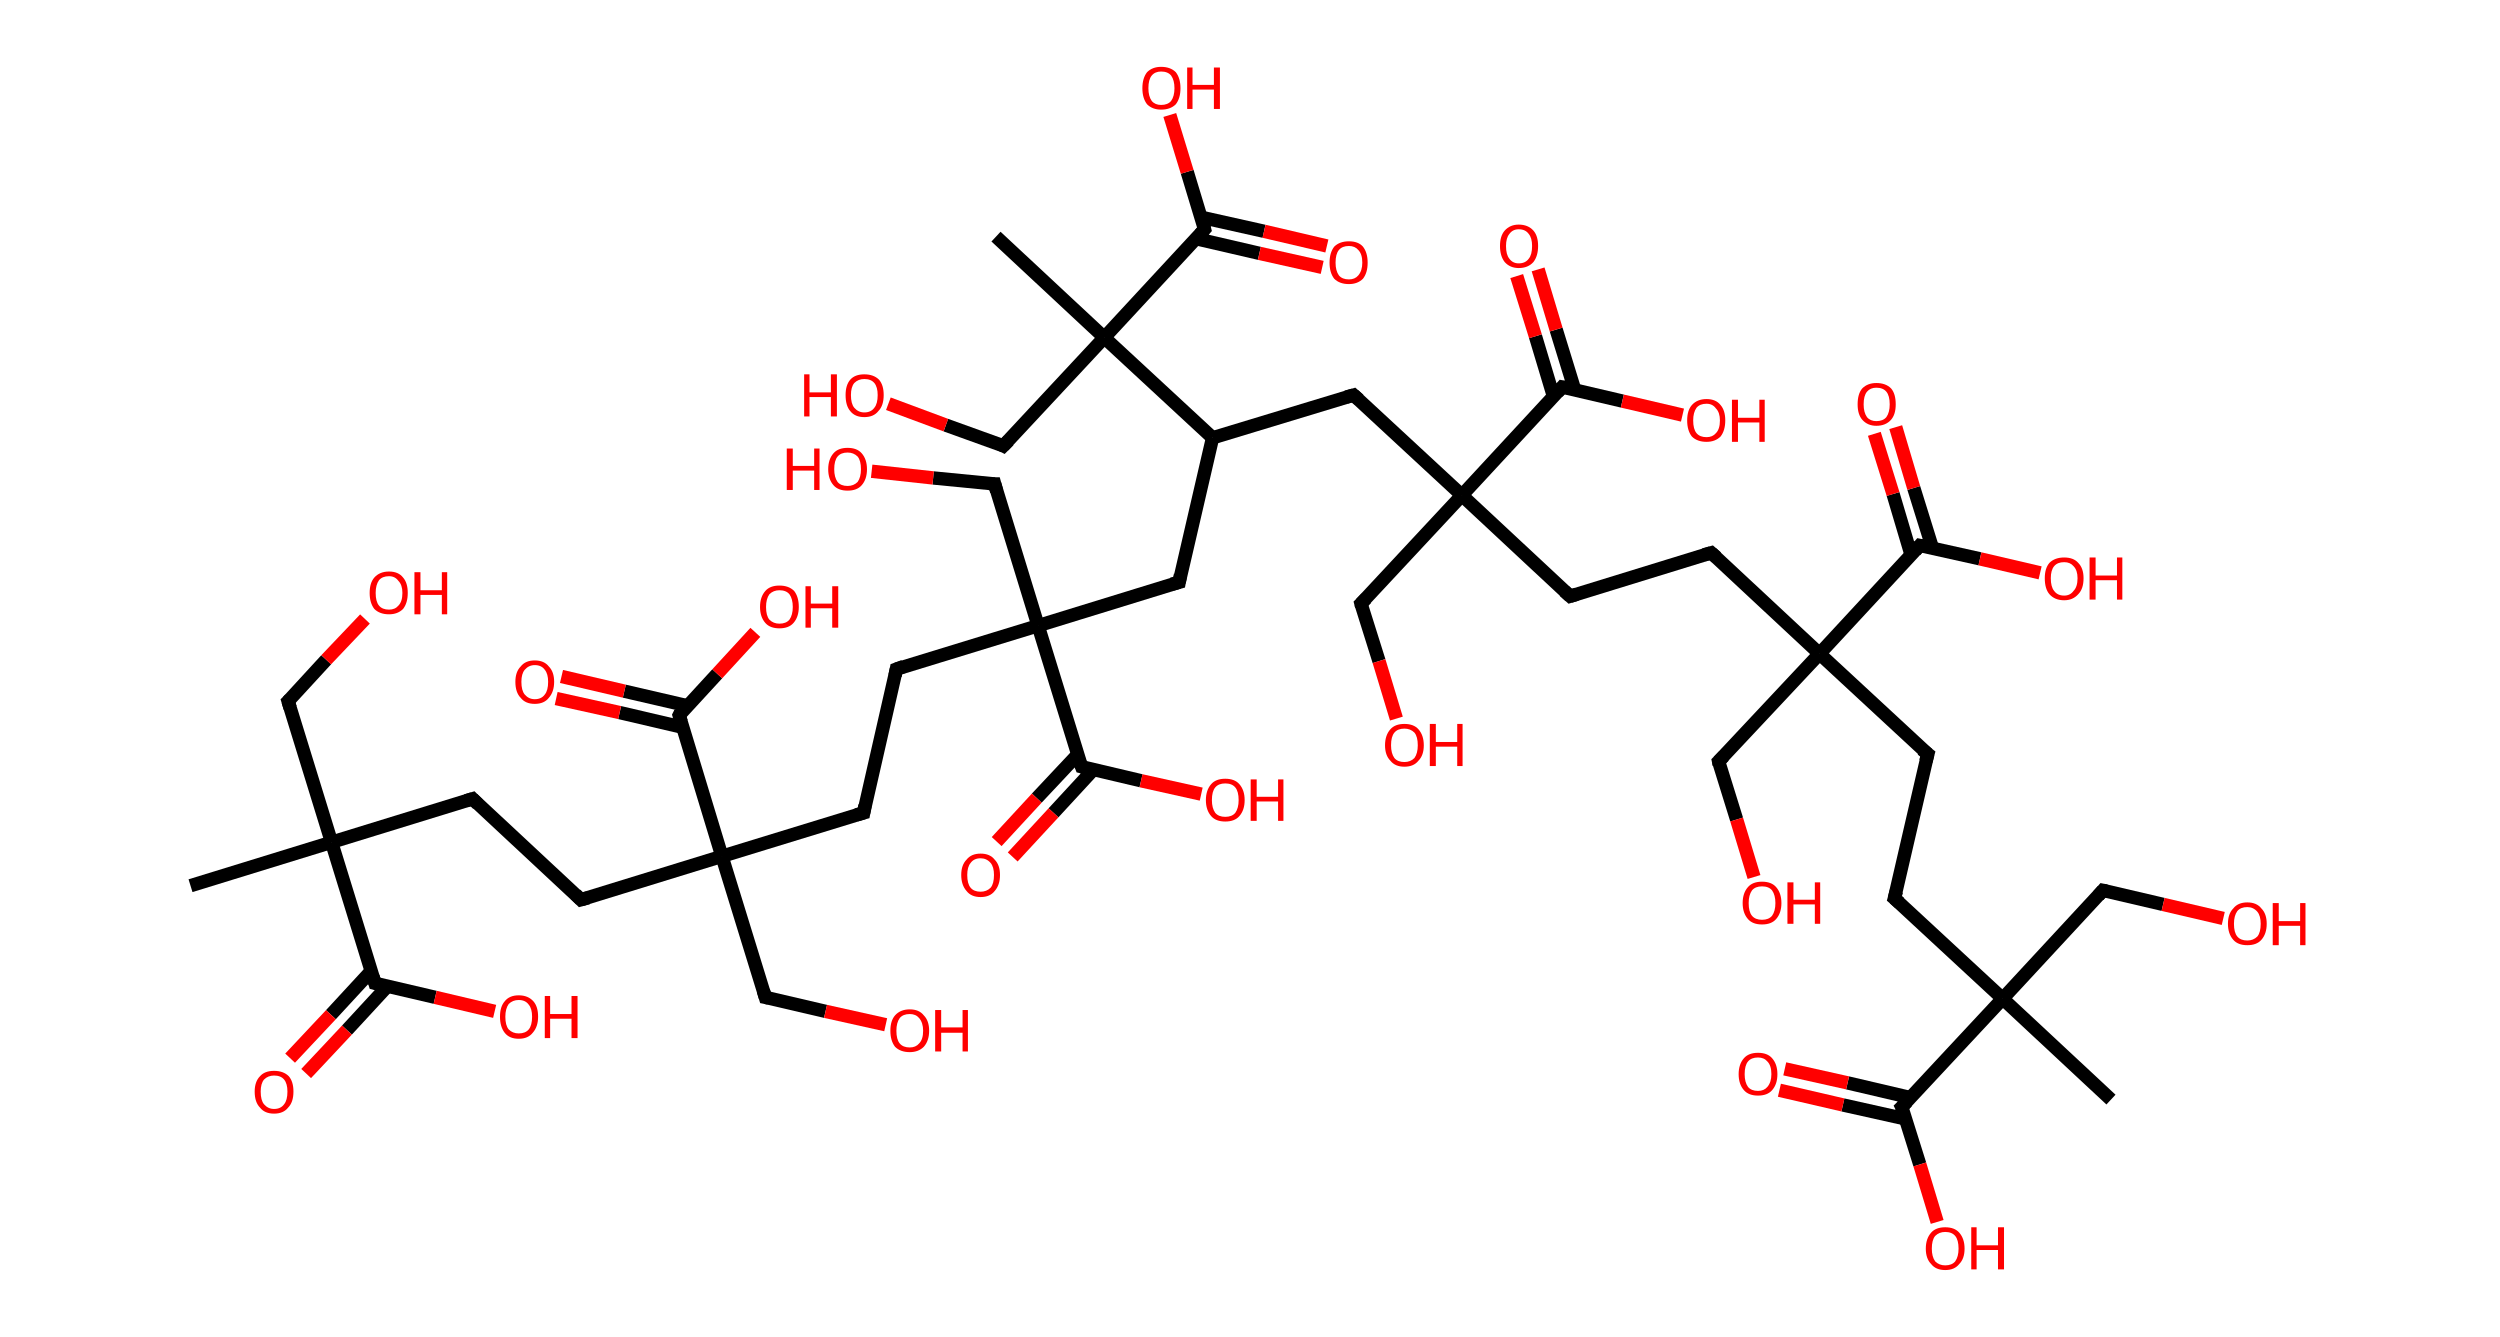 <?xml version='1.0' encoding='ASCII' standalone='yes'?>
<svg xmlns="http://www.w3.org/2000/svg" xmlns:rdkit="http://www.rdkit.org/xml" xmlns:xlink="http://www.w3.org/1999/xlink" version="1.1" baseProfile="full" xml:space="preserve" width="374px" height="200px" viewBox="0 0 374 200">
<!-- END OF HEADER -->
<rect style="opacity:1.0;fill:#FFFFFF;stroke:none" width="374.0" height="200.0" x="0.0" y="0.0"> </rect>
<path class="bond-0 atom-0 atom-1" d="M 28.5,132.5 L 49.6,126.0" style="fill:none;fill-rule:evenodd;stroke:#000000;stroke-width:2.0px;stroke-linecap:butt;stroke-linejoin:miter;stroke-opacity:1"/>
<path class="bond-1 atom-1 atom-2" d="M 49.6,126.0 L 43.1,104.9" style="fill:none;fill-rule:evenodd;stroke:#000000;stroke-width:2.0px;stroke-linecap:butt;stroke-linejoin:miter;stroke-opacity:1"/>
<path class="bond-2 atom-2 atom-3" d="M 43.1,104.9 L 48.8,98.7" style="fill:none;fill-rule:evenodd;stroke:#000000;stroke-width:2.0px;stroke-linecap:butt;stroke-linejoin:miter;stroke-opacity:1"/>
<path class="bond-2 atom-2 atom-3" d="M 48.8,98.7 L 54.6,92.6" style="fill:none;fill-rule:evenodd;stroke:#FF0000;stroke-width:2.0px;stroke-linecap:butt;stroke-linejoin:miter;stroke-opacity:1"/>
<path class="bond-3 atom-1 atom-4" d="M 49.6,126.0 L 70.7,119.5" style="fill:none;fill-rule:evenodd;stroke:#000000;stroke-width:2.0px;stroke-linecap:butt;stroke-linejoin:miter;stroke-opacity:1"/>
<path class="bond-4 atom-4 atom-5" d="M 70.7,119.5 L 86.9,134.6" style="fill:none;fill-rule:evenodd;stroke:#000000;stroke-width:2.0px;stroke-linecap:butt;stroke-linejoin:miter;stroke-opacity:1"/>
<path class="bond-5 atom-5 atom-6" d="M 86.9,134.6 L 108.0,128.1" style="fill:none;fill-rule:evenodd;stroke:#000000;stroke-width:2.0px;stroke-linecap:butt;stroke-linejoin:miter;stroke-opacity:1"/>
<path class="bond-6 atom-6 atom-7" d="M 108.0,128.1 L 114.5,149.2" style="fill:none;fill-rule:evenodd;stroke:#000000;stroke-width:2.0px;stroke-linecap:butt;stroke-linejoin:miter;stroke-opacity:1"/>
<path class="bond-7 atom-7 atom-8" d="M 114.5,149.2 L 123.5,151.3" style="fill:none;fill-rule:evenodd;stroke:#000000;stroke-width:2.0px;stroke-linecap:butt;stroke-linejoin:miter;stroke-opacity:1"/>
<path class="bond-7 atom-7 atom-8" d="M 123.5,151.3 L 132.5,153.3" style="fill:none;fill-rule:evenodd;stroke:#FF0000;stroke-width:2.0px;stroke-linecap:butt;stroke-linejoin:miter;stroke-opacity:1"/>
<path class="bond-8 atom-6 atom-9" d="M 108.0,128.1 L 129.2,121.6" style="fill:none;fill-rule:evenodd;stroke:#000000;stroke-width:2.0px;stroke-linecap:butt;stroke-linejoin:miter;stroke-opacity:1"/>
<path class="bond-9 atom-9 atom-10" d="M 129.2,121.6 L 134.1,100.1" style="fill:none;fill-rule:evenodd;stroke:#000000;stroke-width:2.0px;stroke-linecap:butt;stroke-linejoin:miter;stroke-opacity:1"/>
<path class="bond-10 atom-10 atom-11" d="M 134.1,100.1 L 155.3,93.6" style="fill:none;fill-rule:evenodd;stroke:#000000;stroke-width:2.0px;stroke-linecap:butt;stroke-linejoin:miter;stroke-opacity:1"/>
<path class="bond-11 atom-11 atom-12" d="M 155.3,93.6 L 148.8,72.4" style="fill:none;fill-rule:evenodd;stroke:#000000;stroke-width:2.0px;stroke-linecap:butt;stroke-linejoin:miter;stroke-opacity:1"/>
<path class="bond-12 atom-12 atom-13" d="M 148.8,72.4 L 139.6,71.5" style="fill:none;fill-rule:evenodd;stroke:#000000;stroke-width:2.0px;stroke-linecap:butt;stroke-linejoin:miter;stroke-opacity:1"/>
<path class="bond-12 atom-12 atom-13" d="M 139.6,71.5 L 130.4,70.5" style="fill:none;fill-rule:evenodd;stroke:#FF0000;stroke-width:2.0px;stroke-linecap:butt;stroke-linejoin:miter;stroke-opacity:1"/>
<path class="bond-13 atom-11 atom-14" d="M 155.3,93.6 L 176.4,87.1" style="fill:none;fill-rule:evenodd;stroke:#000000;stroke-width:2.0px;stroke-linecap:butt;stroke-linejoin:miter;stroke-opacity:1"/>
<path class="bond-14 atom-14 atom-15" d="M 176.4,87.1 L 181.4,65.5" style="fill:none;fill-rule:evenodd;stroke:#000000;stroke-width:2.0px;stroke-linecap:butt;stroke-linejoin:miter;stroke-opacity:1"/>
<path class="bond-15 atom-15 atom-16" d="M 181.4,65.5 L 202.5,59.1" style="fill:none;fill-rule:evenodd;stroke:#000000;stroke-width:2.0px;stroke-linecap:butt;stroke-linejoin:miter;stroke-opacity:1"/>
<path class="bond-16 atom-16 atom-17" d="M 202.5,59.1 L 218.7,74.1" style="fill:none;fill-rule:evenodd;stroke:#000000;stroke-width:2.0px;stroke-linecap:butt;stroke-linejoin:miter;stroke-opacity:1"/>
<path class="bond-17 atom-17 atom-18" d="M 218.7,74.1 L 203.6,90.3" style="fill:none;fill-rule:evenodd;stroke:#000000;stroke-width:2.0px;stroke-linecap:butt;stroke-linejoin:miter;stroke-opacity:1"/>
<path class="bond-18 atom-18 atom-19" d="M 203.6,90.3 L 206.3,98.9" style="fill:none;fill-rule:evenodd;stroke:#000000;stroke-width:2.0px;stroke-linecap:butt;stroke-linejoin:miter;stroke-opacity:1"/>
<path class="bond-18 atom-18 atom-19" d="M 206.3,98.9 L 208.9,107.5" style="fill:none;fill-rule:evenodd;stroke:#FF0000;stroke-width:2.0px;stroke-linecap:butt;stroke-linejoin:miter;stroke-opacity:1"/>
<path class="bond-19 atom-17 atom-20" d="M 218.7,74.1 L 234.9,89.2" style="fill:none;fill-rule:evenodd;stroke:#000000;stroke-width:2.0px;stroke-linecap:butt;stroke-linejoin:miter;stroke-opacity:1"/>
<path class="bond-20 atom-20 atom-21" d="M 234.9,89.2 L 256.0,82.7" style="fill:none;fill-rule:evenodd;stroke:#000000;stroke-width:2.0px;stroke-linecap:butt;stroke-linejoin:miter;stroke-opacity:1"/>
<path class="bond-21 atom-21 atom-22" d="M 256.0,82.7 L 272.2,97.8" style="fill:none;fill-rule:evenodd;stroke:#000000;stroke-width:2.0px;stroke-linecap:butt;stroke-linejoin:miter;stroke-opacity:1"/>
<path class="bond-22 atom-22 atom-23" d="M 272.2,97.8 L 257.1,113.9" style="fill:none;fill-rule:evenodd;stroke:#000000;stroke-width:2.0px;stroke-linecap:butt;stroke-linejoin:miter;stroke-opacity:1"/>
<path class="bond-23 atom-23 atom-24" d="M 257.1,113.9 L 259.8,122.6" style="fill:none;fill-rule:evenodd;stroke:#000000;stroke-width:2.0px;stroke-linecap:butt;stroke-linejoin:miter;stroke-opacity:1"/>
<path class="bond-23 atom-23 atom-24" d="M 259.8,122.6 L 262.4,131.2" style="fill:none;fill-rule:evenodd;stroke:#FF0000;stroke-width:2.0px;stroke-linecap:butt;stroke-linejoin:miter;stroke-opacity:1"/>
<path class="bond-24 atom-22 atom-25" d="M 272.2,97.8 L 288.4,112.8" style="fill:none;fill-rule:evenodd;stroke:#000000;stroke-width:2.0px;stroke-linecap:butt;stroke-linejoin:miter;stroke-opacity:1"/>
<path class="bond-25 atom-25 atom-26" d="M 288.4,112.8 L 283.4,134.4" style="fill:none;fill-rule:evenodd;stroke:#000000;stroke-width:2.0px;stroke-linecap:butt;stroke-linejoin:miter;stroke-opacity:1"/>
<path class="bond-26 atom-26 atom-27" d="M 283.4,134.4 L 299.6,149.4" style="fill:none;fill-rule:evenodd;stroke:#000000;stroke-width:2.0px;stroke-linecap:butt;stroke-linejoin:miter;stroke-opacity:1"/>
<path class="bond-27 atom-27 atom-28" d="M 299.6,149.4 L 315.8,164.5" style="fill:none;fill-rule:evenodd;stroke:#000000;stroke-width:2.0px;stroke-linecap:butt;stroke-linejoin:miter;stroke-opacity:1"/>
<path class="bond-28 atom-27 atom-29" d="M 299.6,149.4 L 314.6,133.2" style="fill:none;fill-rule:evenodd;stroke:#000000;stroke-width:2.0px;stroke-linecap:butt;stroke-linejoin:miter;stroke-opacity:1"/>
<path class="bond-29 atom-29 atom-30" d="M 314.6,133.2 L 323.6,135.3" style="fill:none;fill-rule:evenodd;stroke:#000000;stroke-width:2.0px;stroke-linecap:butt;stroke-linejoin:miter;stroke-opacity:1"/>
<path class="bond-29 atom-29 atom-30" d="M 323.6,135.3 L 332.6,137.4" style="fill:none;fill-rule:evenodd;stroke:#FF0000;stroke-width:2.0px;stroke-linecap:butt;stroke-linejoin:miter;stroke-opacity:1"/>
<path class="bond-30 atom-27 atom-31" d="M 299.6,149.4 L 284.5,165.6" style="fill:none;fill-rule:evenodd;stroke:#000000;stroke-width:2.0px;stroke-linecap:butt;stroke-linejoin:miter;stroke-opacity:1"/>
<path class="bond-31 atom-31 atom-32" d="M 285.8,164.2 L 276.4,162.0" style="fill:none;fill-rule:evenodd;stroke:#000000;stroke-width:2.0px;stroke-linecap:butt;stroke-linejoin:miter;stroke-opacity:1"/>
<path class="bond-31 atom-31 atom-32" d="M 276.4,162.0 L 267.0,159.9" style="fill:none;fill-rule:evenodd;stroke:#FF0000;stroke-width:2.0px;stroke-linecap:butt;stroke-linejoin:miter;stroke-opacity:1"/>
<path class="bond-31 atom-31 atom-32" d="M 285.1,167.4 L 275.7,165.3" style="fill:none;fill-rule:evenodd;stroke:#000000;stroke-width:2.0px;stroke-linecap:butt;stroke-linejoin:miter;stroke-opacity:1"/>
<path class="bond-31 atom-31 atom-32" d="M 275.7,165.3 L 266.2,163.1" style="fill:none;fill-rule:evenodd;stroke:#FF0000;stroke-width:2.0px;stroke-linecap:butt;stroke-linejoin:miter;stroke-opacity:1"/>
<path class="bond-32 atom-31 atom-33" d="M 284.5,165.6 L 287.2,174.2" style="fill:none;fill-rule:evenodd;stroke:#000000;stroke-width:2.0px;stroke-linecap:butt;stroke-linejoin:miter;stroke-opacity:1"/>
<path class="bond-32 atom-31 atom-33" d="M 287.2,174.2 L 289.8,182.8" style="fill:none;fill-rule:evenodd;stroke:#FF0000;stroke-width:2.0px;stroke-linecap:butt;stroke-linejoin:miter;stroke-opacity:1"/>
<path class="bond-33 atom-22 atom-34" d="M 272.2,97.8 L 287.2,81.6" style="fill:none;fill-rule:evenodd;stroke:#000000;stroke-width:2.0px;stroke-linecap:butt;stroke-linejoin:miter;stroke-opacity:1"/>
<path class="bond-34 atom-34 atom-35" d="M 289.1,82.0 L 286.3,73.0" style="fill:none;fill-rule:evenodd;stroke:#000000;stroke-width:2.0px;stroke-linecap:butt;stroke-linejoin:miter;stroke-opacity:1"/>
<path class="bond-34 atom-34 atom-35" d="M 286.3,73.0 L 283.6,63.9" style="fill:none;fill-rule:evenodd;stroke:#FF0000;stroke-width:2.0px;stroke-linecap:butt;stroke-linejoin:miter;stroke-opacity:1"/>
<path class="bond-34 atom-34 atom-35" d="M 285.9,83.0 L 283.2,73.9" style="fill:none;fill-rule:evenodd;stroke:#000000;stroke-width:2.0px;stroke-linecap:butt;stroke-linejoin:miter;stroke-opacity:1"/>
<path class="bond-34 atom-34 atom-35" d="M 283.2,73.9 L 280.4,64.9" style="fill:none;fill-rule:evenodd;stroke:#FF0000;stroke-width:2.0px;stroke-linecap:butt;stroke-linejoin:miter;stroke-opacity:1"/>
<path class="bond-35 atom-34 atom-36" d="M 287.2,81.6 L 296.2,83.6" style="fill:none;fill-rule:evenodd;stroke:#000000;stroke-width:2.0px;stroke-linecap:butt;stroke-linejoin:miter;stroke-opacity:1"/>
<path class="bond-35 atom-34 atom-36" d="M 296.2,83.6 L 305.2,85.7" style="fill:none;fill-rule:evenodd;stroke:#FF0000;stroke-width:2.0px;stroke-linecap:butt;stroke-linejoin:miter;stroke-opacity:1"/>
<path class="bond-36 atom-17 atom-37" d="M 218.7,74.1 L 233.7,57.9" style="fill:none;fill-rule:evenodd;stroke:#000000;stroke-width:2.0px;stroke-linecap:butt;stroke-linejoin:miter;stroke-opacity:1"/>
<path class="bond-37 atom-37 atom-38" d="M 235.6,58.4 L 232.8,49.3" style="fill:none;fill-rule:evenodd;stroke:#000000;stroke-width:2.0px;stroke-linecap:butt;stroke-linejoin:miter;stroke-opacity:1"/>
<path class="bond-37 atom-37 atom-38" d="M 232.8,49.3 L 230.1,40.3" style="fill:none;fill-rule:evenodd;stroke:#FF0000;stroke-width:2.0px;stroke-linecap:butt;stroke-linejoin:miter;stroke-opacity:1"/>
<path class="bond-37 atom-37 atom-38" d="M 232.4,59.3 L 229.7,50.3" style="fill:none;fill-rule:evenodd;stroke:#000000;stroke-width:2.0px;stroke-linecap:butt;stroke-linejoin:miter;stroke-opacity:1"/>
<path class="bond-37 atom-37 atom-38" d="M 229.7,50.3 L 226.9,41.3" style="fill:none;fill-rule:evenodd;stroke:#FF0000;stroke-width:2.0px;stroke-linecap:butt;stroke-linejoin:miter;stroke-opacity:1"/>
<path class="bond-38 atom-37 atom-39" d="M 233.7,57.9 L 242.7,60.0" style="fill:none;fill-rule:evenodd;stroke:#000000;stroke-width:2.0px;stroke-linecap:butt;stroke-linejoin:miter;stroke-opacity:1"/>
<path class="bond-38 atom-37 atom-39" d="M 242.7,60.0 L 251.7,62.1" style="fill:none;fill-rule:evenodd;stroke:#FF0000;stroke-width:2.0px;stroke-linecap:butt;stroke-linejoin:miter;stroke-opacity:1"/>
<path class="bond-39 atom-15 atom-40" d="M 181.4,65.5 L 165.2,50.5" style="fill:none;fill-rule:evenodd;stroke:#000000;stroke-width:2.0px;stroke-linecap:butt;stroke-linejoin:miter;stroke-opacity:1"/>
<path class="bond-40 atom-40 atom-41" d="M 165.2,50.5 L 149.0,35.4" style="fill:none;fill-rule:evenodd;stroke:#000000;stroke-width:2.0px;stroke-linecap:butt;stroke-linejoin:miter;stroke-opacity:1"/>
<path class="bond-41 atom-40 atom-42" d="M 165.2,50.5 L 150.1,66.7" style="fill:none;fill-rule:evenodd;stroke:#000000;stroke-width:2.0px;stroke-linecap:butt;stroke-linejoin:miter;stroke-opacity:1"/>
<path class="bond-42 atom-42 atom-43" d="M 150.1,66.7 L 141.5,63.6" style="fill:none;fill-rule:evenodd;stroke:#000000;stroke-width:2.0px;stroke-linecap:butt;stroke-linejoin:miter;stroke-opacity:1"/>
<path class="bond-42 atom-42 atom-43" d="M 141.5,63.6 L 132.9,60.4" style="fill:none;fill-rule:evenodd;stroke:#FF0000;stroke-width:2.0px;stroke-linecap:butt;stroke-linejoin:miter;stroke-opacity:1"/>
<path class="bond-43 atom-40 atom-44" d="M 165.2,50.5 L 180.2,34.3" style="fill:none;fill-rule:evenodd;stroke:#000000;stroke-width:2.0px;stroke-linecap:butt;stroke-linejoin:miter;stroke-opacity:1"/>
<path class="bond-44 atom-44 atom-45" d="M 178.9,35.7 L 188.4,37.9" style="fill:none;fill-rule:evenodd;stroke:#000000;stroke-width:2.0px;stroke-linecap:butt;stroke-linejoin:miter;stroke-opacity:1"/>
<path class="bond-44 atom-44 atom-45" d="M 188.4,37.9 L 197.8,40.0" style="fill:none;fill-rule:evenodd;stroke:#FF0000;stroke-width:2.0px;stroke-linecap:butt;stroke-linejoin:miter;stroke-opacity:1"/>
<path class="bond-44 atom-44 atom-45" d="M 179.7,32.5 L 189.1,34.6" style="fill:none;fill-rule:evenodd;stroke:#000000;stroke-width:2.0px;stroke-linecap:butt;stroke-linejoin:miter;stroke-opacity:1"/>
<path class="bond-44 atom-44 atom-45" d="M 189.1,34.6 L 198.5,36.8" style="fill:none;fill-rule:evenodd;stroke:#FF0000;stroke-width:2.0px;stroke-linecap:butt;stroke-linejoin:miter;stroke-opacity:1"/>
<path class="bond-45 atom-44 atom-46" d="M 180.2,34.3 L 177.6,25.7" style="fill:none;fill-rule:evenodd;stroke:#000000;stroke-width:2.0px;stroke-linecap:butt;stroke-linejoin:miter;stroke-opacity:1"/>
<path class="bond-45 atom-44 atom-46" d="M 177.6,25.7 L 175.0,17.2" style="fill:none;fill-rule:evenodd;stroke:#FF0000;stroke-width:2.0px;stroke-linecap:butt;stroke-linejoin:miter;stroke-opacity:1"/>
<path class="bond-46 atom-11 atom-47" d="M 155.3,93.6 L 161.8,114.7" style="fill:none;fill-rule:evenodd;stroke:#000000;stroke-width:2.0px;stroke-linecap:butt;stroke-linejoin:miter;stroke-opacity:1"/>
<path class="bond-47 atom-47 atom-48" d="M 161.2,112.9 L 155.1,119.4" style="fill:none;fill-rule:evenodd;stroke:#000000;stroke-width:2.0px;stroke-linecap:butt;stroke-linejoin:miter;stroke-opacity:1"/>
<path class="bond-47 atom-47 atom-48" d="M 155.1,119.4 L 149.1,125.9" style="fill:none;fill-rule:evenodd;stroke:#FF0000;stroke-width:2.0px;stroke-linecap:butt;stroke-linejoin:miter;stroke-opacity:1"/>
<path class="bond-47 atom-47 atom-48" d="M 163.6,115.1 L 157.6,121.6" style="fill:none;fill-rule:evenodd;stroke:#000000;stroke-width:2.0px;stroke-linecap:butt;stroke-linejoin:miter;stroke-opacity:1"/>
<path class="bond-47 atom-47 atom-48" d="M 157.6,121.6 L 151.5,128.2" style="fill:none;fill-rule:evenodd;stroke:#FF0000;stroke-width:2.0px;stroke-linecap:butt;stroke-linejoin:miter;stroke-opacity:1"/>
<path class="bond-48 atom-47 atom-49" d="M 161.8,114.7 L 170.7,116.8" style="fill:none;fill-rule:evenodd;stroke:#000000;stroke-width:2.0px;stroke-linecap:butt;stroke-linejoin:miter;stroke-opacity:1"/>
<path class="bond-48 atom-47 atom-49" d="M 170.7,116.8 L 179.7,118.8" style="fill:none;fill-rule:evenodd;stroke:#FF0000;stroke-width:2.0px;stroke-linecap:butt;stroke-linejoin:miter;stroke-opacity:1"/>
<path class="bond-49 atom-6 atom-50" d="M 108.0,128.1 L 101.6,107.0" style="fill:none;fill-rule:evenodd;stroke:#000000;stroke-width:2.0px;stroke-linecap:butt;stroke-linejoin:miter;stroke-opacity:1"/>
<path class="bond-50 atom-50 atom-51" d="M 102.9,105.6 L 93.4,103.4" style="fill:none;fill-rule:evenodd;stroke:#000000;stroke-width:2.0px;stroke-linecap:butt;stroke-linejoin:miter;stroke-opacity:1"/>
<path class="bond-50 atom-50 atom-51" d="M 93.4,103.4 L 84.0,101.2" style="fill:none;fill-rule:evenodd;stroke:#FF0000;stroke-width:2.0px;stroke-linecap:butt;stroke-linejoin:miter;stroke-opacity:1"/>
<path class="bond-50 atom-50 atom-51" d="M 102.1,108.8 L 92.7,106.6" style="fill:none;fill-rule:evenodd;stroke:#000000;stroke-width:2.0px;stroke-linecap:butt;stroke-linejoin:miter;stroke-opacity:1"/>
<path class="bond-50 atom-50 atom-51" d="M 92.7,106.6 L 83.2,104.5" style="fill:none;fill-rule:evenodd;stroke:#FF0000;stroke-width:2.0px;stroke-linecap:butt;stroke-linejoin:miter;stroke-opacity:1"/>
<path class="bond-51 atom-50 atom-52" d="M 101.6,107.0 L 107.3,100.8" style="fill:none;fill-rule:evenodd;stroke:#000000;stroke-width:2.0px;stroke-linecap:butt;stroke-linejoin:miter;stroke-opacity:1"/>
<path class="bond-51 atom-50 atom-52" d="M 107.3,100.8 L 113.0,94.6" style="fill:none;fill-rule:evenodd;stroke:#FF0000;stroke-width:2.0px;stroke-linecap:butt;stroke-linejoin:miter;stroke-opacity:1"/>
<path class="bond-52 atom-1 atom-53" d="M 49.6,126.0 L 56.1,147.1" style="fill:none;fill-rule:evenodd;stroke:#000000;stroke-width:2.0px;stroke-linecap:butt;stroke-linejoin:miter;stroke-opacity:1"/>
<path class="bond-53 atom-53 atom-54" d="M 55.5,145.3 L 49.5,151.8" style="fill:none;fill-rule:evenodd;stroke:#000000;stroke-width:2.0px;stroke-linecap:butt;stroke-linejoin:miter;stroke-opacity:1"/>
<path class="bond-53 atom-53 atom-54" d="M 49.5,151.8 L 43.4,158.3" style="fill:none;fill-rule:evenodd;stroke:#FF0000;stroke-width:2.0px;stroke-linecap:butt;stroke-linejoin:miter;stroke-opacity:1"/>
<path class="bond-53 atom-53 atom-54" d="M 57.9,147.6 L 51.9,154.1" style="fill:none;fill-rule:evenodd;stroke:#000000;stroke-width:2.0px;stroke-linecap:butt;stroke-linejoin:miter;stroke-opacity:1"/>
<path class="bond-53 atom-53 atom-54" d="M 51.9,154.1 L 45.8,160.6" style="fill:none;fill-rule:evenodd;stroke:#FF0000;stroke-width:2.0px;stroke-linecap:butt;stroke-linejoin:miter;stroke-opacity:1"/>
<path class="bond-54 atom-53 atom-55" d="M 56.1,147.1 L 65.1,149.2" style="fill:none;fill-rule:evenodd;stroke:#000000;stroke-width:2.0px;stroke-linecap:butt;stroke-linejoin:miter;stroke-opacity:1"/>
<path class="bond-54 atom-53 atom-55" d="M 65.1,149.2 L 74.0,151.3" style="fill:none;fill-rule:evenodd;stroke:#FF0000;stroke-width:2.0px;stroke-linecap:butt;stroke-linejoin:miter;stroke-opacity:1"/>
<path d="M 43.4,105.9 L 43.1,104.9 L 43.4,104.6" style="fill:none;stroke:#000000;stroke-width:2.0px;stroke-linecap:butt;stroke-linejoin:miter;stroke-opacity:1;"/>
<path d="M 69.7,119.8 L 70.7,119.5 L 71.5,120.3" style="fill:none;stroke:#000000;stroke-width:2.0px;stroke-linecap:butt;stroke-linejoin:miter;stroke-opacity:1;"/>
<path d="M 86.1,133.8 L 86.9,134.6 L 88.0,134.3" style="fill:none;stroke:#000000;stroke-width:2.0px;stroke-linecap:butt;stroke-linejoin:miter;stroke-opacity:1;"/>
<path d="M 114.2,148.2 L 114.5,149.2 L 115.0,149.3" style="fill:none;stroke:#000000;stroke-width:2.0px;stroke-linecap:butt;stroke-linejoin:miter;stroke-opacity:1;"/>
<path d="M 128.1,121.9 L 129.2,121.6 L 129.4,120.5" style="fill:none;stroke:#000000;stroke-width:2.0px;stroke-linecap:butt;stroke-linejoin:miter;stroke-opacity:1;"/>
<path d="M 133.9,101.1 L 134.1,100.1 L 135.2,99.7" style="fill:none;stroke:#000000;stroke-width:2.0px;stroke-linecap:butt;stroke-linejoin:miter;stroke-opacity:1;"/>
<path d="M 149.1,73.5 L 148.8,72.4 L 148.3,72.4" style="fill:none;stroke:#000000;stroke-width:2.0px;stroke-linecap:butt;stroke-linejoin:miter;stroke-opacity:1;"/>
<path d="M 175.3,87.4 L 176.4,87.1 L 176.6,86.0" style="fill:none;stroke:#000000;stroke-width:2.0px;stroke-linecap:butt;stroke-linejoin:miter;stroke-opacity:1;"/>
<path d="M 201.4,59.4 L 202.5,59.1 L 203.3,59.8" style="fill:none;stroke:#000000;stroke-width:2.0px;stroke-linecap:butt;stroke-linejoin:miter;stroke-opacity:1;"/>
<path d="M 204.4,89.5 L 203.6,90.3 L 203.7,90.7" style="fill:none;stroke:#000000;stroke-width:2.0px;stroke-linecap:butt;stroke-linejoin:miter;stroke-opacity:1;"/>
<path d="M 234.0,88.4 L 234.9,89.2 L 235.9,88.9" style="fill:none;stroke:#000000;stroke-width:2.0px;stroke-linecap:butt;stroke-linejoin:miter;stroke-opacity:1;"/>
<path d="M 254.9,83.0 L 256.0,82.7 L 256.8,83.4" style="fill:none;stroke:#000000;stroke-width:2.0px;stroke-linecap:butt;stroke-linejoin:miter;stroke-opacity:1;"/>
<path d="M 257.9,113.1 L 257.1,113.9 L 257.2,114.4" style="fill:none;stroke:#000000;stroke-width:2.0px;stroke-linecap:butt;stroke-linejoin:miter;stroke-opacity:1;"/>
<path d="M 287.5,112.1 L 288.4,112.8 L 288.1,113.9" style="fill:none;stroke:#000000;stroke-width:2.0px;stroke-linecap:butt;stroke-linejoin:miter;stroke-opacity:1;"/>
<path d="M 283.7,133.3 L 283.4,134.4 L 284.2,135.1" style="fill:none;stroke:#000000;stroke-width:2.0px;stroke-linecap:butt;stroke-linejoin:miter;stroke-opacity:1;"/>
<path d="M 313.9,134.0 L 314.6,133.2 L 315.1,133.3" style="fill:none;stroke:#000000;stroke-width:2.0px;stroke-linecap:butt;stroke-linejoin:miter;stroke-opacity:1;"/>
<path d="M 285.3,164.8 L 284.5,165.6 L 284.7,166.0" style="fill:none;stroke:#000000;stroke-width:2.0px;stroke-linecap:butt;stroke-linejoin:miter;stroke-opacity:1;"/>
<path d="M 286.5,82.4 L 287.2,81.6 L 287.7,81.7" style="fill:none;stroke:#000000;stroke-width:2.0px;stroke-linecap:butt;stroke-linejoin:miter;stroke-opacity:1;"/>
<path d="M 233.0,58.7 L 233.7,57.9 L 234.2,58.0" style="fill:none;stroke:#000000;stroke-width:2.0px;stroke-linecap:butt;stroke-linejoin:miter;stroke-opacity:1;"/>
<path d="M 150.9,65.9 L 150.1,66.7 L 149.7,66.5" style="fill:none;stroke:#000000;stroke-width:2.0px;stroke-linecap:butt;stroke-linejoin:miter;stroke-opacity:1;"/>
<path d="M 179.5,35.1 L 180.2,34.3 L 180.1,33.9" style="fill:none;stroke:#000000;stroke-width:2.0px;stroke-linecap:butt;stroke-linejoin:miter;stroke-opacity:1;"/>
<path d="M 161.4,113.7 L 161.8,114.7 L 162.2,114.8" style="fill:none;stroke:#000000;stroke-width:2.0px;stroke-linecap:butt;stroke-linejoin:miter;stroke-opacity:1;"/>
<path d="M 101.9,108.0 L 101.6,107.0 L 101.8,106.6" style="fill:none;stroke:#000000;stroke-width:2.0px;stroke-linecap:butt;stroke-linejoin:miter;stroke-opacity:1;"/>
<path d="M 55.8,146.1 L 56.1,147.1 L 56.5,147.2" style="fill:none;stroke:#000000;stroke-width:2.0px;stroke-linecap:butt;stroke-linejoin:miter;stroke-opacity:1;"/>
<path class="atom-3" d="M 55.3 88.7 Q 55.3 87.2, 56.0 86.4 Q 56.8 85.5, 58.2 85.5 Q 59.6 85.5, 60.3 86.4 Q 61.0 87.2, 61.0 88.7 Q 61.0 90.2, 60.3 91.1 Q 59.5 91.9, 58.2 91.9 Q 56.8 91.9, 56.0 91.1 Q 55.3 90.2, 55.3 88.7 M 58.2 91.2 Q 59.1 91.2, 59.6 90.6 Q 60.2 90.0, 60.2 88.7 Q 60.2 87.5, 59.6 86.9 Q 59.1 86.2, 58.2 86.2 Q 57.2 86.2, 56.7 86.8 Q 56.2 87.5, 56.2 88.7 Q 56.2 90.0, 56.7 90.6 Q 57.2 91.2, 58.2 91.2 " fill="#FF0000"/>
<path class="atom-3" d="M 62.0 85.6 L 62.9 85.6 L 62.9 88.3 L 66.1 88.3 L 66.1 85.6 L 66.9 85.6 L 66.9 91.9 L 66.1 91.9 L 66.1 89.0 L 62.9 89.0 L 62.9 91.9 L 62.0 91.9 L 62.0 85.6 " fill="#FF0000"/>
<path class="atom-8" d="M 133.2 154.2 Q 133.2 152.7, 133.9 151.9 Q 134.7 151.0, 136.1 151.0 Q 137.5 151.0, 138.2 151.9 Q 139.0 152.7, 139.0 154.2 Q 139.0 155.7, 138.2 156.6 Q 137.4 157.4, 136.1 157.4 Q 134.7 157.4, 133.9 156.6 Q 133.2 155.7, 133.2 154.2 M 136.1 156.7 Q 137.0 156.7, 137.5 156.1 Q 138.1 155.5, 138.1 154.2 Q 138.1 153.0, 137.5 152.3 Q 137.0 151.7, 136.1 151.7 Q 135.1 151.7, 134.6 152.3 Q 134.1 153.0, 134.1 154.2 Q 134.1 155.5, 134.6 156.1 Q 135.1 156.7, 136.1 156.7 " fill="#FF0000"/>
<path class="atom-8" d="M 139.9 151.1 L 140.8 151.1 L 140.8 153.7 L 144.0 153.7 L 144.0 151.1 L 144.8 151.1 L 144.8 157.3 L 144.0 157.3 L 144.0 154.5 L 140.8 154.5 L 140.8 157.3 L 139.9 157.3 L 139.9 151.1 " fill="#FF0000"/>
<path class="atom-13" d="M 117.7 67.1 L 118.6 67.1 L 118.6 69.7 L 121.8 69.7 L 121.8 67.1 L 122.6 67.1 L 122.6 73.3 L 121.8 73.3 L 121.8 70.4 L 118.6 70.4 L 118.6 73.3 L 117.7 73.3 L 117.7 67.1 " fill="#FF0000"/>
<path class="atom-13" d="M 123.9 70.2 Q 123.9 68.7, 124.7 67.8 Q 125.4 67.0, 126.8 67.0 Q 128.2 67.0, 128.9 67.8 Q 129.7 68.7, 129.7 70.2 Q 129.7 71.7, 128.9 72.6 Q 128.2 73.4, 126.8 73.4 Q 125.4 73.4, 124.7 72.6 Q 123.9 71.7, 123.9 70.2 M 126.8 72.7 Q 127.7 72.7, 128.3 72.1 Q 128.8 71.4, 128.8 70.2 Q 128.8 68.9, 128.3 68.3 Q 127.7 67.7, 126.8 67.7 Q 125.8 67.7, 125.3 68.3 Q 124.8 68.9, 124.8 70.2 Q 124.8 71.4, 125.3 72.1 Q 125.8 72.7, 126.8 72.7 " fill="#FF0000"/>
<path class="atom-19" d="M 207.2 111.5 Q 207.2 110.0, 208.0 109.1 Q 208.7 108.3, 210.1 108.3 Q 211.5 108.3, 212.2 109.1 Q 213.0 110.0, 213.0 111.5 Q 213.0 113.0, 212.2 113.8 Q 211.5 114.7, 210.1 114.7 Q 208.7 114.7, 208.0 113.8 Q 207.2 113.0, 207.2 111.5 M 210.1 114.0 Q 211.0 114.0, 211.6 113.4 Q 212.1 112.7, 212.1 111.5 Q 212.1 110.2, 211.6 109.6 Q 211.0 109.0, 210.1 109.0 Q 209.1 109.0, 208.6 109.6 Q 208.1 110.2, 208.1 111.5 Q 208.1 112.7, 208.6 113.4 Q 209.1 114.0, 210.1 114.0 " fill="#FF0000"/>
<path class="atom-19" d="M 213.9 108.3 L 214.8 108.3 L 214.8 111.0 L 218.0 111.0 L 218.0 108.3 L 218.8 108.3 L 218.8 114.6 L 218.0 114.6 L 218.0 111.7 L 214.8 111.7 L 214.8 114.6 L 213.9 114.6 L 213.9 108.3 " fill="#FF0000"/>
<path class="atom-24" d="M 260.7 135.1 Q 260.7 133.6, 261.5 132.7 Q 262.2 131.9, 263.6 131.9 Q 265.0 131.9, 265.7 132.7 Q 266.5 133.6, 266.5 135.1 Q 266.5 136.6, 265.7 137.5 Q 265.0 138.3, 263.6 138.3 Q 262.2 138.3, 261.5 137.5 Q 260.7 136.6, 260.7 135.1 M 263.6 137.6 Q 264.6 137.6, 265.1 137.0 Q 265.6 136.3, 265.6 135.1 Q 265.6 133.9, 265.1 133.2 Q 264.6 132.6, 263.6 132.6 Q 262.6 132.6, 262.1 133.2 Q 261.6 133.9, 261.6 135.1 Q 261.6 136.4, 262.1 137.0 Q 262.6 137.6, 263.6 137.6 " fill="#FF0000"/>
<path class="atom-24" d="M 267.4 132.0 L 268.3 132.0 L 268.3 134.6 L 271.5 134.6 L 271.5 132.0 L 272.3 132.0 L 272.3 138.2 L 271.5 138.2 L 271.5 135.3 L 268.3 135.3 L 268.3 138.2 L 267.4 138.2 L 267.4 132.0 " fill="#FF0000"/>
<path class="atom-30" d="M 333.3 138.2 Q 333.3 136.7, 334.1 135.9 Q 334.8 135.0, 336.2 135.0 Q 337.6 135.0, 338.3 135.9 Q 339.1 136.7, 339.1 138.2 Q 339.1 139.7, 338.3 140.6 Q 337.6 141.4, 336.2 141.4 Q 334.8 141.4, 334.1 140.6 Q 333.3 139.7, 333.3 138.2 M 336.2 140.7 Q 337.1 140.7, 337.7 140.1 Q 338.2 139.5, 338.2 138.2 Q 338.2 137.0, 337.7 136.4 Q 337.1 135.7, 336.2 135.7 Q 335.2 135.7, 334.7 136.3 Q 334.2 137.0, 334.2 138.2 Q 334.2 139.5, 334.7 140.1 Q 335.2 140.7, 336.2 140.7 " fill="#FF0000"/>
<path class="atom-30" d="M 340.0 135.1 L 340.9 135.1 L 340.9 137.8 L 344.1 137.8 L 344.1 135.1 L 344.9 135.1 L 344.9 141.4 L 344.1 141.4 L 344.1 138.5 L 340.9 138.5 L 340.9 141.4 L 340.0 141.4 L 340.0 135.1 " fill="#FF0000"/>
<path class="atom-32" d="M 260.1 160.7 Q 260.1 159.2, 260.9 158.3 Q 261.6 157.5, 263.0 157.5 Q 264.4 157.5, 265.1 158.3 Q 265.9 159.2, 265.9 160.7 Q 265.9 162.2, 265.1 163.1 Q 264.4 163.9, 263.0 163.9 Q 261.6 163.9, 260.9 163.1 Q 260.1 162.2, 260.1 160.7 M 263.0 163.2 Q 263.9 163.2, 264.4 162.6 Q 265.0 161.9, 265.0 160.7 Q 265.0 159.4, 264.4 158.8 Q 263.9 158.2, 263.0 158.2 Q 262.0 158.2, 261.5 158.8 Q 261.0 159.4, 261.0 160.7 Q 261.0 161.9, 261.5 162.6 Q 262.0 163.2, 263.0 163.2 " fill="#FF0000"/>
<path class="atom-33" d="M 288.1 186.8 Q 288.1 185.3, 288.9 184.4 Q 289.6 183.6, 291.0 183.6 Q 292.4 183.6, 293.1 184.4 Q 293.9 185.3, 293.9 186.8 Q 293.9 188.3, 293.1 189.1 Q 292.4 190.0, 291.0 190.0 Q 289.6 190.0, 288.9 189.1 Q 288.1 188.3, 288.1 186.8 M 291.0 189.3 Q 292.0 189.3, 292.5 188.7 Q 293.0 188.0, 293.0 186.8 Q 293.0 185.5, 292.5 184.9 Q 292.0 184.3, 291.0 184.3 Q 290.1 184.3, 289.5 184.9 Q 289.0 185.5, 289.0 186.8 Q 289.0 188.0, 289.5 188.7 Q 290.1 189.3, 291.0 189.3 " fill="#FF0000"/>
<path class="atom-33" d="M 294.9 183.6 L 295.7 183.6 L 295.7 186.3 L 298.9 186.3 L 298.9 183.6 L 299.8 183.6 L 299.8 189.9 L 298.9 189.9 L 298.9 187.0 L 295.7 187.0 L 295.7 189.9 L 294.9 189.9 L 294.9 183.6 " fill="#FF0000"/>
<path class="atom-35" d="M 277.9 60.5 Q 277.9 58.9, 278.6 58.1 Q 279.4 57.3, 280.7 57.3 Q 282.1 57.3, 282.9 58.1 Q 283.6 58.9, 283.6 60.5 Q 283.6 62.0, 282.9 62.8 Q 282.1 63.7, 280.7 63.7 Q 279.4 63.7, 278.6 62.8 Q 277.9 62.0, 277.9 60.5 M 280.7 63.0 Q 281.7 63.0, 282.2 62.4 Q 282.7 61.7, 282.7 60.5 Q 282.7 59.2, 282.2 58.6 Q 281.7 58.0, 280.7 58.0 Q 279.8 58.0, 279.3 58.6 Q 278.8 59.2, 278.8 60.5 Q 278.8 61.7, 279.3 62.4 Q 279.8 63.0, 280.7 63.0 " fill="#FF0000"/>
<path class="atom-36" d="M 305.9 86.5 Q 305.9 85.0, 306.6 84.2 Q 307.4 83.4, 308.8 83.4 Q 310.2 83.4, 310.9 84.2 Q 311.7 85.0, 311.7 86.5 Q 311.7 88.1, 310.9 88.9 Q 310.1 89.8, 308.8 89.8 Q 307.4 89.8, 306.6 88.9 Q 305.9 88.1, 305.9 86.5 M 308.8 89.1 Q 309.7 89.1, 310.2 88.4 Q 310.8 87.8, 310.8 86.5 Q 310.8 85.3, 310.2 84.7 Q 309.7 84.1, 308.8 84.1 Q 307.8 84.1, 307.3 84.7 Q 306.8 85.3, 306.8 86.5 Q 306.8 87.8, 307.3 88.4 Q 307.8 89.1, 308.8 89.1 " fill="#FF0000"/>
<path class="atom-36" d="M 312.6 83.4 L 313.5 83.4 L 313.5 86.1 L 316.7 86.1 L 316.7 83.4 L 317.5 83.4 L 317.5 89.7 L 316.7 89.7 L 316.7 86.8 L 313.5 86.8 L 313.5 89.7 L 312.6 89.7 L 312.6 83.4 " fill="#FF0000"/>
<path class="atom-38" d="M 224.4 36.8 Q 224.4 35.3, 225.1 34.5 Q 225.9 33.6, 227.2 33.6 Q 228.6 33.6, 229.4 34.5 Q 230.1 35.3, 230.1 36.8 Q 230.1 38.3, 229.4 39.2 Q 228.6 40.1, 227.2 40.1 Q 225.9 40.1, 225.1 39.2 Q 224.4 38.3, 224.4 36.8 M 227.2 39.4 Q 228.2 39.4, 228.7 38.7 Q 229.2 38.1, 229.2 36.8 Q 229.2 35.6, 228.7 35.0 Q 228.2 34.3, 227.2 34.3 Q 226.3 34.3, 225.8 35.0 Q 225.3 35.6, 225.3 36.8 Q 225.3 38.1, 225.8 38.7 Q 226.3 39.4, 227.2 39.4 " fill="#FF0000"/>
<path class="atom-39" d="M 252.4 62.9 Q 252.4 61.4, 253.1 60.6 Q 253.9 59.7, 255.3 59.7 Q 256.7 59.7, 257.4 60.6 Q 258.1 61.4, 258.1 62.9 Q 258.1 64.4, 257.4 65.3 Q 256.6 66.1, 255.3 66.1 Q 253.9 66.1, 253.1 65.3 Q 252.4 64.4, 252.4 62.9 M 255.3 65.4 Q 256.2 65.4, 256.7 64.8 Q 257.3 64.2, 257.3 62.9 Q 257.3 61.7, 256.7 61.1 Q 256.2 60.4, 255.3 60.4 Q 254.3 60.4, 253.8 61.0 Q 253.3 61.7, 253.3 62.9 Q 253.3 64.2, 253.8 64.8 Q 254.3 65.4, 255.3 65.4 " fill="#FF0000"/>
<path class="atom-39" d="M 259.1 59.8 L 260.0 59.8 L 260.0 62.5 L 263.2 62.5 L 263.2 59.8 L 264.0 59.8 L 264.0 66.1 L 263.2 66.1 L 263.2 63.2 L 260.0 63.2 L 260.0 66.1 L 259.1 66.1 L 259.1 59.8 " fill="#FF0000"/>
<path class="atom-43" d="M 120.3 56.0 L 121.1 56.0 L 121.1 58.7 L 124.3 58.7 L 124.3 56.0 L 125.2 56.0 L 125.2 62.3 L 124.3 62.3 L 124.3 59.4 L 121.1 59.4 L 121.1 62.3 L 120.3 62.3 L 120.3 56.0 " fill="#FF0000"/>
<path class="atom-43" d="M 126.5 59.1 Q 126.5 57.6, 127.2 56.8 Q 127.9 56.0, 129.3 56.0 Q 130.7 56.0, 131.5 56.8 Q 132.2 57.6, 132.2 59.1 Q 132.2 60.7, 131.4 61.5 Q 130.7 62.4, 129.3 62.4 Q 127.9 62.4, 127.2 61.5 Q 126.5 60.7, 126.5 59.1 M 129.3 61.7 Q 130.3 61.7, 130.8 61.0 Q 131.3 60.4, 131.3 59.1 Q 131.3 57.9, 130.8 57.3 Q 130.3 56.7, 129.3 56.7 Q 128.4 56.7, 127.8 57.3 Q 127.3 57.9, 127.3 59.1 Q 127.3 60.4, 127.8 61.0 Q 128.4 61.7, 129.3 61.7 " fill="#FF0000"/>
<path class="atom-45" d="M 198.9 39.3 Q 198.9 37.8, 199.6 36.9 Q 200.4 36.1, 201.8 36.1 Q 203.2 36.1, 203.9 36.9 Q 204.6 37.8, 204.6 39.3 Q 204.6 40.8, 203.9 41.7 Q 203.1 42.5, 201.8 42.5 Q 200.4 42.5, 199.6 41.7 Q 198.9 40.8, 198.9 39.3 M 201.8 41.8 Q 202.7 41.8, 203.2 41.2 Q 203.8 40.5, 203.8 39.3 Q 203.8 38.0, 203.2 37.4 Q 202.7 36.8, 201.8 36.8 Q 200.8 36.8, 200.3 37.4 Q 199.8 38.0, 199.8 39.3 Q 199.8 40.5, 200.3 41.2 Q 200.8 41.8, 201.8 41.8 " fill="#FF0000"/>
<path class="atom-46" d="M 170.9 13.2 Q 170.9 11.7, 171.6 10.8 Q 172.4 10.0, 173.7 10.0 Q 175.1 10.0, 175.9 10.8 Q 176.6 11.7, 176.6 13.2 Q 176.6 14.7, 175.9 15.6 Q 175.1 16.4, 173.7 16.4 Q 172.4 16.4, 171.6 15.6 Q 170.9 14.7, 170.9 13.2 M 173.7 15.7 Q 174.7 15.7, 175.2 15.1 Q 175.7 14.4, 175.7 13.2 Q 175.7 12.0, 175.2 11.3 Q 174.7 10.7, 173.7 10.7 Q 172.8 10.7, 172.3 11.3 Q 171.8 11.9, 171.8 13.2 Q 171.8 14.4, 172.3 15.1 Q 172.8 15.7, 173.7 15.7 " fill="#FF0000"/>
<path class="atom-46" d="M 177.6 10.1 L 178.4 10.1 L 178.4 12.7 L 181.6 12.7 L 181.6 10.1 L 182.5 10.1 L 182.5 16.3 L 181.6 16.3 L 181.6 13.4 L 178.4 13.4 L 178.4 16.3 L 177.6 16.3 L 177.6 10.1 " fill="#FF0000"/>
<path class="atom-48" d="M 143.8 130.9 Q 143.8 129.4, 144.6 128.6 Q 145.3 127.7, 146.7 127.7 Q 148.1 127.7, 148.8 128.6 Q 149.6 129.4, 149.6 130.9 Q 149.6 132.4, 148.8 133.3 Q 148.1 134.2, 146.7 134.2 Q 145.3 134.2, 144.6 133.3 Q 143.8 132.4, 143.8 130.9 M 146.7 133.4 Q 147.6 133.4, 148.2 132.8 Q 148.7 132.2, 148.7 130.9 Q 148.7 129.7, 148.2 129.1 Q 147.6 128.4, 146.7 128.4 Q 145.7 128.4, 145.2 129.1 Q 144.7 129.7, 144.7 130.9 Q 144.7 132.2, 145.2 132.8 Q 145.7 133.4, 146.7 133.4 " fill="#FF0000"/>
<path class="atom-49" d="M 180.4 119.7 Q 180.4 118.2, 181.2 117.3 Q 181.9 116.5, 183.3 116.5 Q 184.7 116.5, 185.4 117.3 Q 186.2 118.2, 186.2 119.7 Q 186.2 121.2, 185.4 122.1 Q 184.7 122.9, 183.3 122.9 Q 181.9 122.9, 181.2 122.1 Q 180.4 121.2, 180.4 119.7 M 183.3 122.2 Q 184.3 122.2, 184.8 121.6 Q 185.3 120.9, 185.3 119.7 Q 185.3 118.4, 184.8 117.8 Q 184.3 117.2, 183.3 117.2 Q 182.3 117.2, 181.8 117.8 Q 181.3 118.4, 181.3 119.7 Q 181.3 120.9, 181.8 121.6 Q 182.3 122.2, 183.3 122.2 " fill="#FF0000"/>
<path class="atom-49" d="M 187.1 116.6 L 188.0 116.6 L 188.0 119.2 L 191.2 119.2 L 191.2 116.6 L 192.0 116.6 L 192.0 122.8 L 191.2 122.8 L 191.2 119.9 L 188.0 119.9 L 188.0 122.8 L 187.1 122.8 L 187.1 116.6 " fill="#FF0000"/>
<path class="atom-51" d="M 77.1 102.0 Q 77.1 100.5, 77.9 99.7 Q 78.6 98.8, 80.0 98.8 Q 81.4 98.8, 82.1 99.7 Q 82.9 100.5, 82.9 102.0 Q 82.9 103.5, 82.1 104.4 Q 81.4 105.3, 80.0 105.3 Q 78.6 105.3, 77.9 104.4 Q 77.1 103.6, 77.1 102.0 M 80.0 104.6 Q 81.0 104.6, 81.5 103.9 Q 82.0 103.3, 82.0 102.0 Q 82.0 100.8, 81.5 100.2 Q 81.0 99.5, 80.0 99.5 Q 79.1 99.5, 78.5 100.2 Q 78.0 100.8, 78.0 102.0 Q 78.0 103.3, 78.5 103.9 Q 79.1 104.6, 80.0 104.6 " fill="#FF0000"/>
<path class="atom-52" d="M 113.7 90.8 Q 113.7 89.3, 114.5 88.4 Q 115.2 87.6, 116.6 87.6 Q 118.0 87.6, 118.8 88.4 Q 119.5 89.3, 119.5 90.8 Q 119.5 92.3, 118.7 93.2 Q 118.0 94.0, 116.6 94.0 Q 115.2 94.0, 114.5 93.2 Q 113.7 92.3, 113.7 90.8 M 116.6 93.3 Q 117.6 93.3, 118.1 92.7 Q 118.6 92.0, 118.6 90.8 Q 118.6 89.6, 118.1 88.9 Q 117.6 88.3, 116.6 88.3 Q 115.7 88.3, 115.1 88.9 Q 114.6 89.6, 114.6 90.8 Q 114.6 92.1, 115.1 92.7 Q 115.7 93.3, 116.6 93.3 " fill="#FF0000"/>
<path class="atom-52" d="M 120.5 87.7 L 121.3 87.7 L 121.3 90.3 L 124.5 90.3 L 124.5 87.7 L 125.4 87.7 L 125.4 93.9 L 124.5 93.9 L 124.5 91.0 L 121.3 91.0 L 121.3 93.9 L 120.5 93.9 L 120.5 87.7 " fill="#FF0000"/>
<path class="atom-54" d="M 38.1 163.3 Q 38.1 161.8, 38.9 161.0 Q 39.6 160.2, 41.0 160.2 Q 42.4 160.2, 43.2 161.0 Q 43.9 161.8, 43.9 163.3 Q 43.9 164.9, 43.1 165.7 Q 42.4 166.6, 41.0 166.6 Q 39.6 166.6, 38.9 165.7 Q 38.1 164.9, 38.1 163.3 M 41.0 165.9 Q 42.0 165.9, 42.5 165.2 Q 43.0 164.6, 43.0 163.3 Q 43.0 162.1, 42.5 161.5 Q 42.0 160.9, 41.0 160.9 Q 40.1 160.9, 39.5 161.5 Q 39.0 162.1, 39.0 163.3 Q 39.0 164.6, 39.5 165.2 Q 40.1 165.9, 41.0 165.9 " fill="#FF0000"/>
<path class="atom-55" d="M 74.8 152.1 Q 74.8 150.6, 75.5 149.8 Q 76.2 148.9, 77.6 148.9 Q 79.0 148.9, 79.8 149.8 Q 80.5 150.6, 80.5 152.1 Q 80.5 153.6, 79.7 154.5 Q 79.0 155.4, 77.6 155.4 Q 76.2 155.4, 75.5 154.5 Q 74.8 153.6, 74.8 152.1 M 77.6 154.6 Q 78.6 154.6, 79.1 154.0 Q 79.6 153.4, 79.6 152.1 Q 79.6 150.9, 79.1 150.3 Q 78.6 149.6, 77.6 149.6 Q 76.7 149.6, 76.1 150.2 Q 75.6 150.9, 75.6 152.1 Q 75.6 153.4, 76.1 154.0 Q 76.7 154.6, 77.6 154.6 " fill="#FF0000"/>
<path class="atom-55" d="M 81.5 149.0 L 82.3 149.0 L 82.3 151.7 L 85.5 151.7 L 85.5 149.0 L 86.4 149.0 L 86.4 155.3 L 85.5 155.3 L 85.5 152.4 L 82.3 152.4 L 82.3 155.3 L 81.5 155.3 L 81.5 149.0 " fill="#FF0000"/>
</svg>
